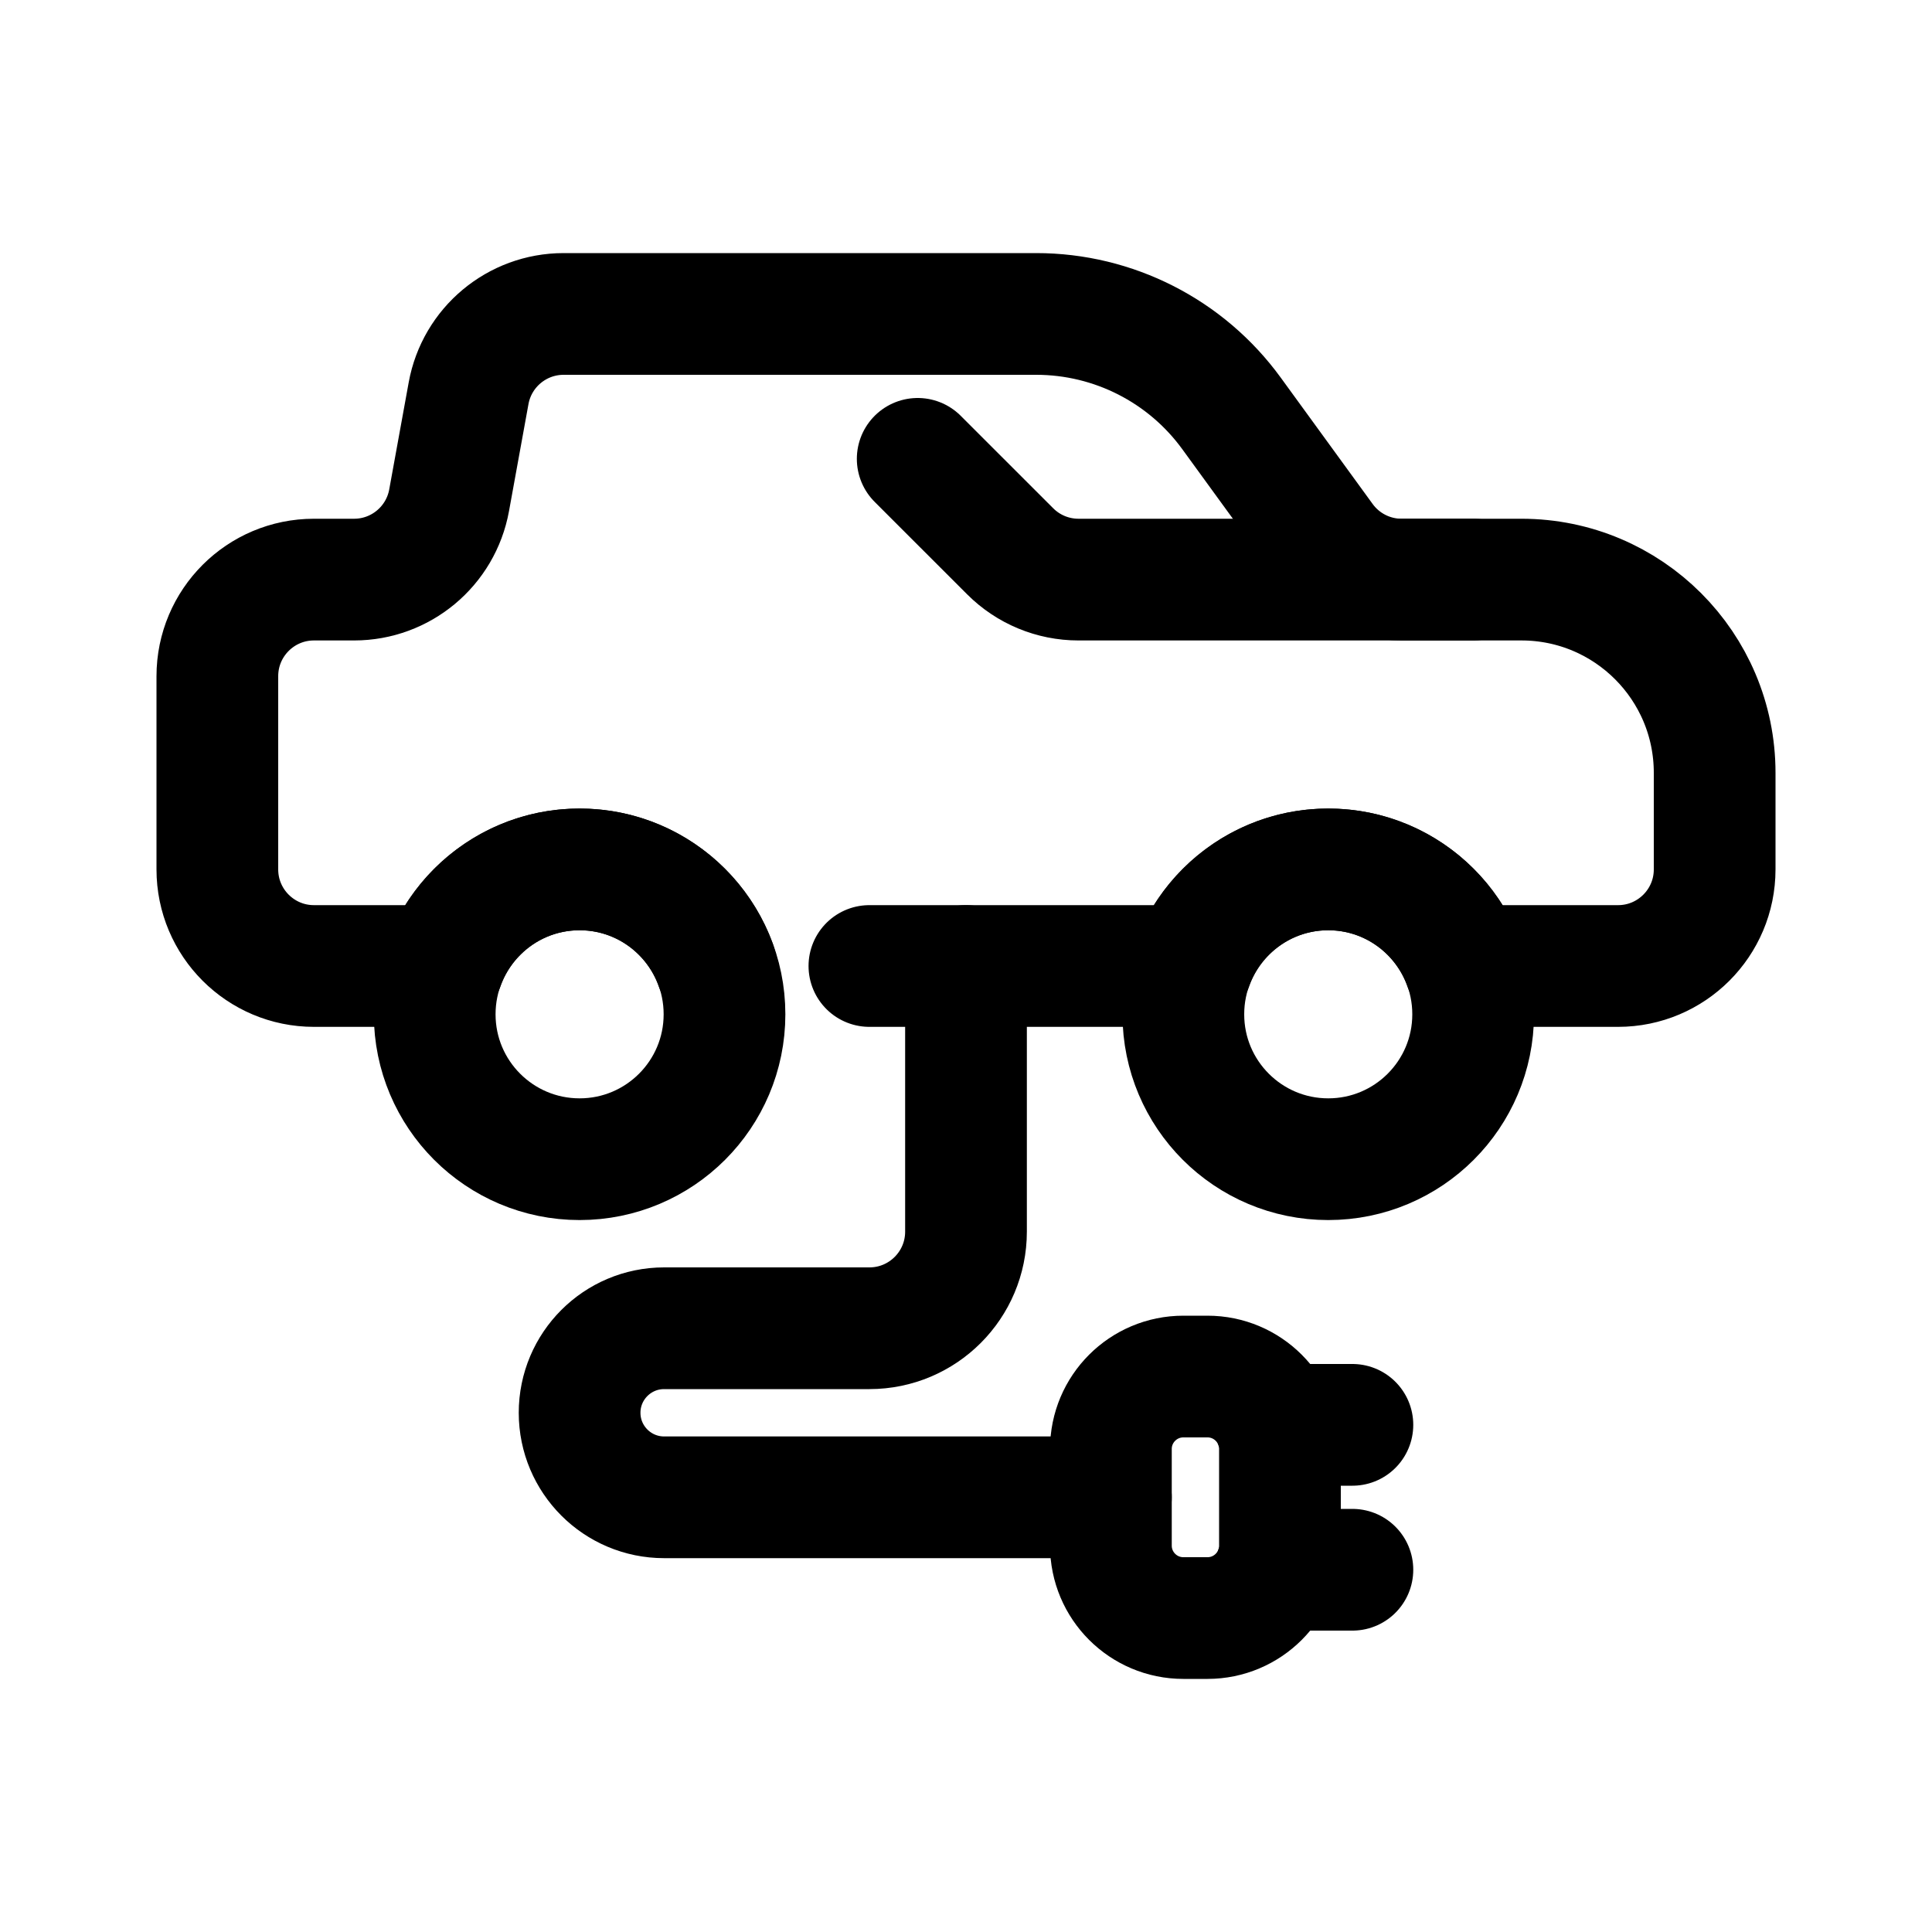 <!DOCTYPE svg PUBLIC "-//W3C//DTD SVG 1.1//EN" "http://www.w3.org/Graphics/SVG/1.1/DTD/svg11.dtd">
<!-- Uploaded to: SVG Repo, www.svgrepo.com, Transformed by: SVG Repo Mixer Tools -->
<svg width="800px" height="800px" viewBox="0 0 80 80" enable-background="new 0 0 80 80" id="Layer_1" version="1.1" xml:space="preserve" xmlns="http://www.w3.org/2000/svg" xmlns:xlink="http://www.w3.org/1999/xlink" fill="#000000">
<g id="SVGRepo_bgCarrier" stroke-width="0"/>
<g id="SVGRepo_tracerCarrier" stroke-linecap="round" stroke-linejoin="round"/>
<g id="SVGRepo_iconCarrier"> <g> <g> <circle cx="24" cy="42" fill="none" r="6" stroke="#000000" stroke-linecap="round" stroke-linejoin="round" stroke-miterlimit="10" stroke-width="5.04"/> <circle cx="55" cy="42" fill="none" r="6" stroke="#000000" stroke-linecap="round" stroke-linejoin="round" stroke-miterlimit="10" stroke-width="5.04"/> <path d=" M61,24H44.657c-1.061,0-2.078-0.421-2.828-1.172L38,19" fill="none" stroke="#000000" stroke-linecap="round" stroke-linejoin="round" stroke-miterlimit="10" stroke-width="5.04"/> <path d=" M36,40h13.349c0.825-2.329,3.04-4,5.651-4s4.827,1.671,5.651,4H67c2.209,0,4-1.791,4-4v-4c0-4.418-3.582-8-8-8h-4.963 c-1.28,0-2.482-0.612-3.235-1.647l-3.807-5.234C49.113,14.531,46.107,13,42.908,13H23.338c-1.933,0-3.59,1.383-3.935,3.284 l-0.806,4.431C18.251,22.617,16.595,24,14.662,24H13c-2.209,0-4,1.791-4,4v8c0,2.209,1.791,4,4,4h5.349 c0.825-2.329,3.04-4,5.651-4s4.827,1.671,5.651,4" fill="none" stroke="#000000" stroke-linecap="round" stroke-linejoin="round" stroke-miterlimit="10" stroke-width="5.04"/> </g> <g> <path d=" M40,40v11c0,2.209-1.791,4-4,4h-8.5c-1.933,0-3.5,1.567-3.5,3.5v0c0,1.933,1.567,3.5,3.5,3.5H46" fill="none" stroke="#000000" stroke-linecap="round" stroke-linejoin="round" stroke-miterlimit="10" stroke-width="5.04"/> <g> <path d=" M49,57h1c1.657,0,3,1.343,3,3v4c0,1.657-1.343,3-3,3h-1c-1.657,0-3-1.343-3-3v-4C46,58.343,47.343,57,49,57z" fill="none" stroke="#000000" stroke-linecap="round" stroke-linejoin="round" stroke-miterlimit="10" stroke-width="5.04"/> <line fill="none" stroke="#000000" stroke-linecap="round" stroke-linejoin="round" stroke-miterlimit="10" stroke-width="5.04" x1="56" x2="52.829" y1="59" y2="59"/> <line fill="none" stroke="#000000" stroke-linecap="round" stroke-linejoin="round" stroke-miterlimit="10" stroke-width="5.04" x1="56" x2="52.829" y1="65" y2="65"/> </g> </g> </g> </g>
</svg>